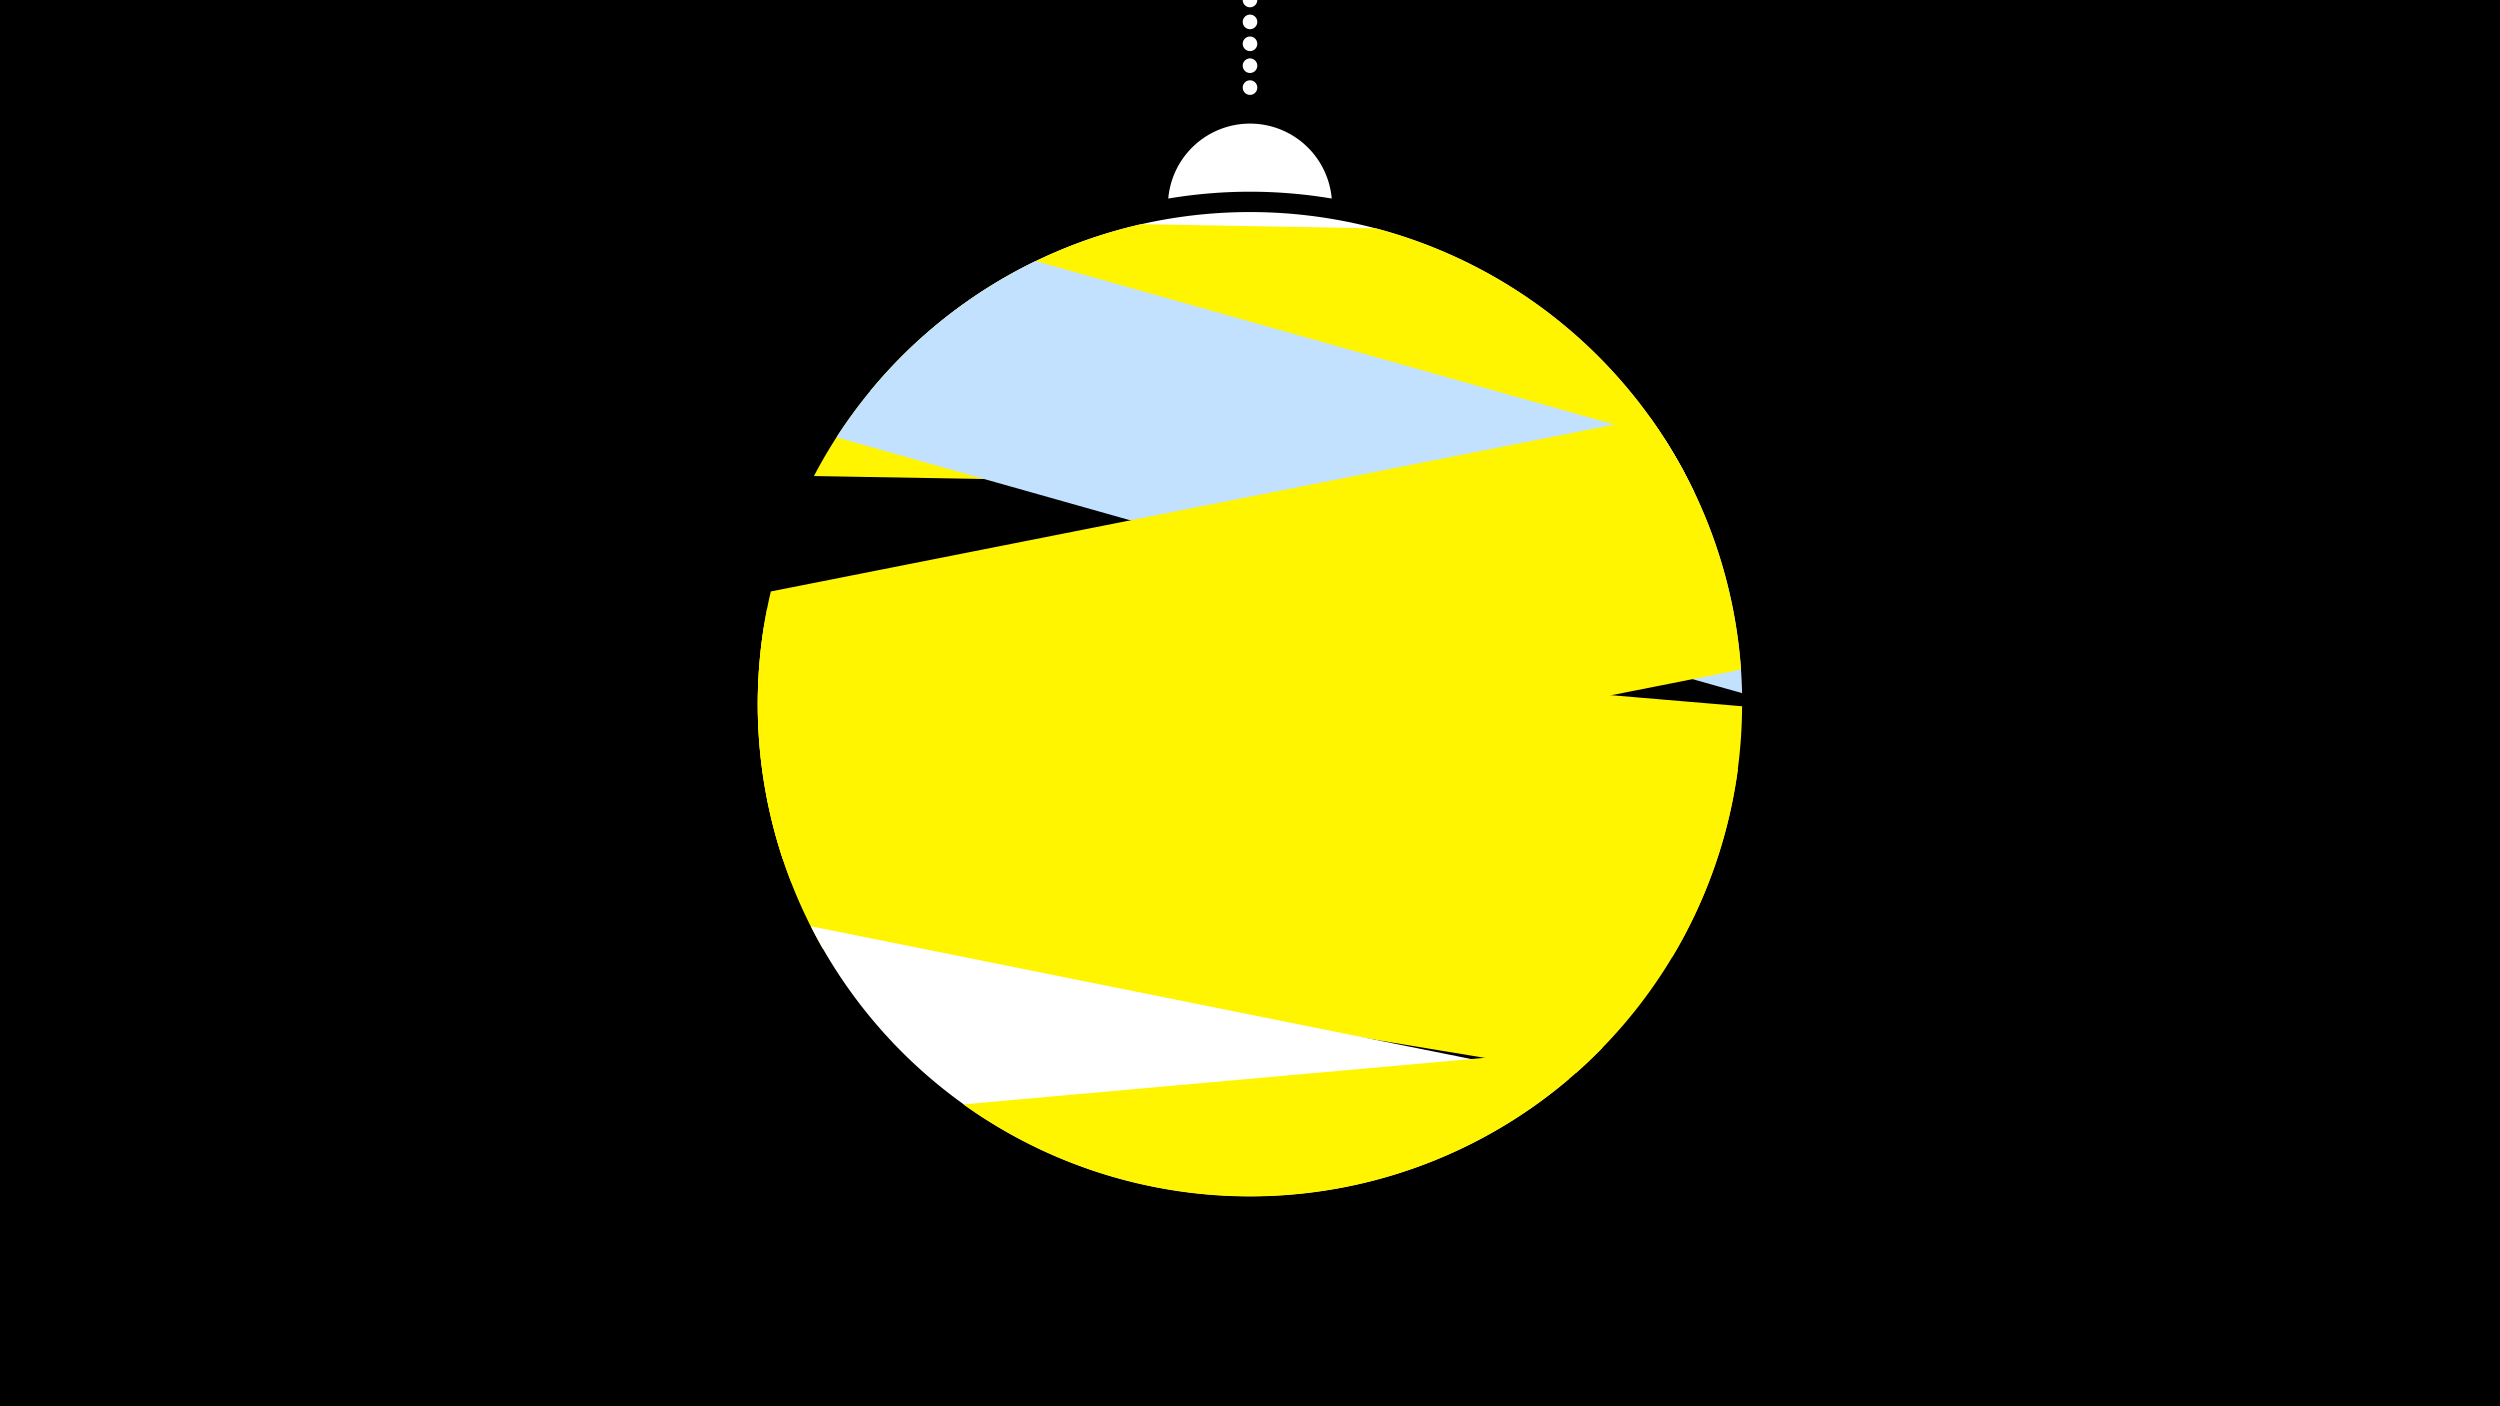 <svg width="1200" height="675" viewBox="-500 -500 1200 675" xmlns="http://www.w3.org/2000/svg"><path d="M-500-500h1200v675h-1200z" fill="#000"/><path d="M139.228,-404.694A 39.375 39.375 0 0 0 60.772 -404.694A 236 236 0 0 1 139.228 -404.694" fill="#fff"/><path d="M100,-500V-447.469" stroke="#fff" stroke-linecap="round" stroke-dasharray="0.01 10.5" stroke-width="7"/><path d="M-82.2-312.4l390.9 39.7a236.3 236.3 0 0 0-390.9-39.7" fill="#fff" /><path d="M-109.3-271.5l422.4 7.4a236.3 236.3 0 0 0-152.7-126.3l0 0-112.6-2a236.3 236.3 0 0 0-157.1 120.9" fill="#fff500" /><path d="M-98.5-290.1l434.7 122.8a236.3 236.3 0 0 0-37.2-122.1l0 0-301.9-85.3a236.3 236.3 0 0 0-95.6 84.6" fill="#c2e1ff" /><path d="M-124.3-87.7l460-90.9a236.3 236.3 0 0 0-43.6-121l0 0-422.1 83.5a236.3 236.3 0 0 0 5.7 128.4" fill="#fff500" /><path d="M-120.2-76.5l423 35.7a236.3 236.3 0 0 0 33.4-120.2l0 0-469.3-39.6a236.3 236.3 0 0 0 12.9 124.1" fill="#fff500" /><path d="M-105.1-44.7l361.6 59.7a236.3 236.3 0 0 0 77.7-145.9l0 0-466-76.9a236.3 236.3 0 0 0 26.7 163.1" fill="#fff500" /><path d="M-110.8-55.4l364 73.2a236.3 236.3 0 0 1-364-73.2" fill="#fff" /><path d="M-37.6 30.1l307-27.4a236.3 236.3 0 0 1-307 27.4" fill="#fff500" /></svg>